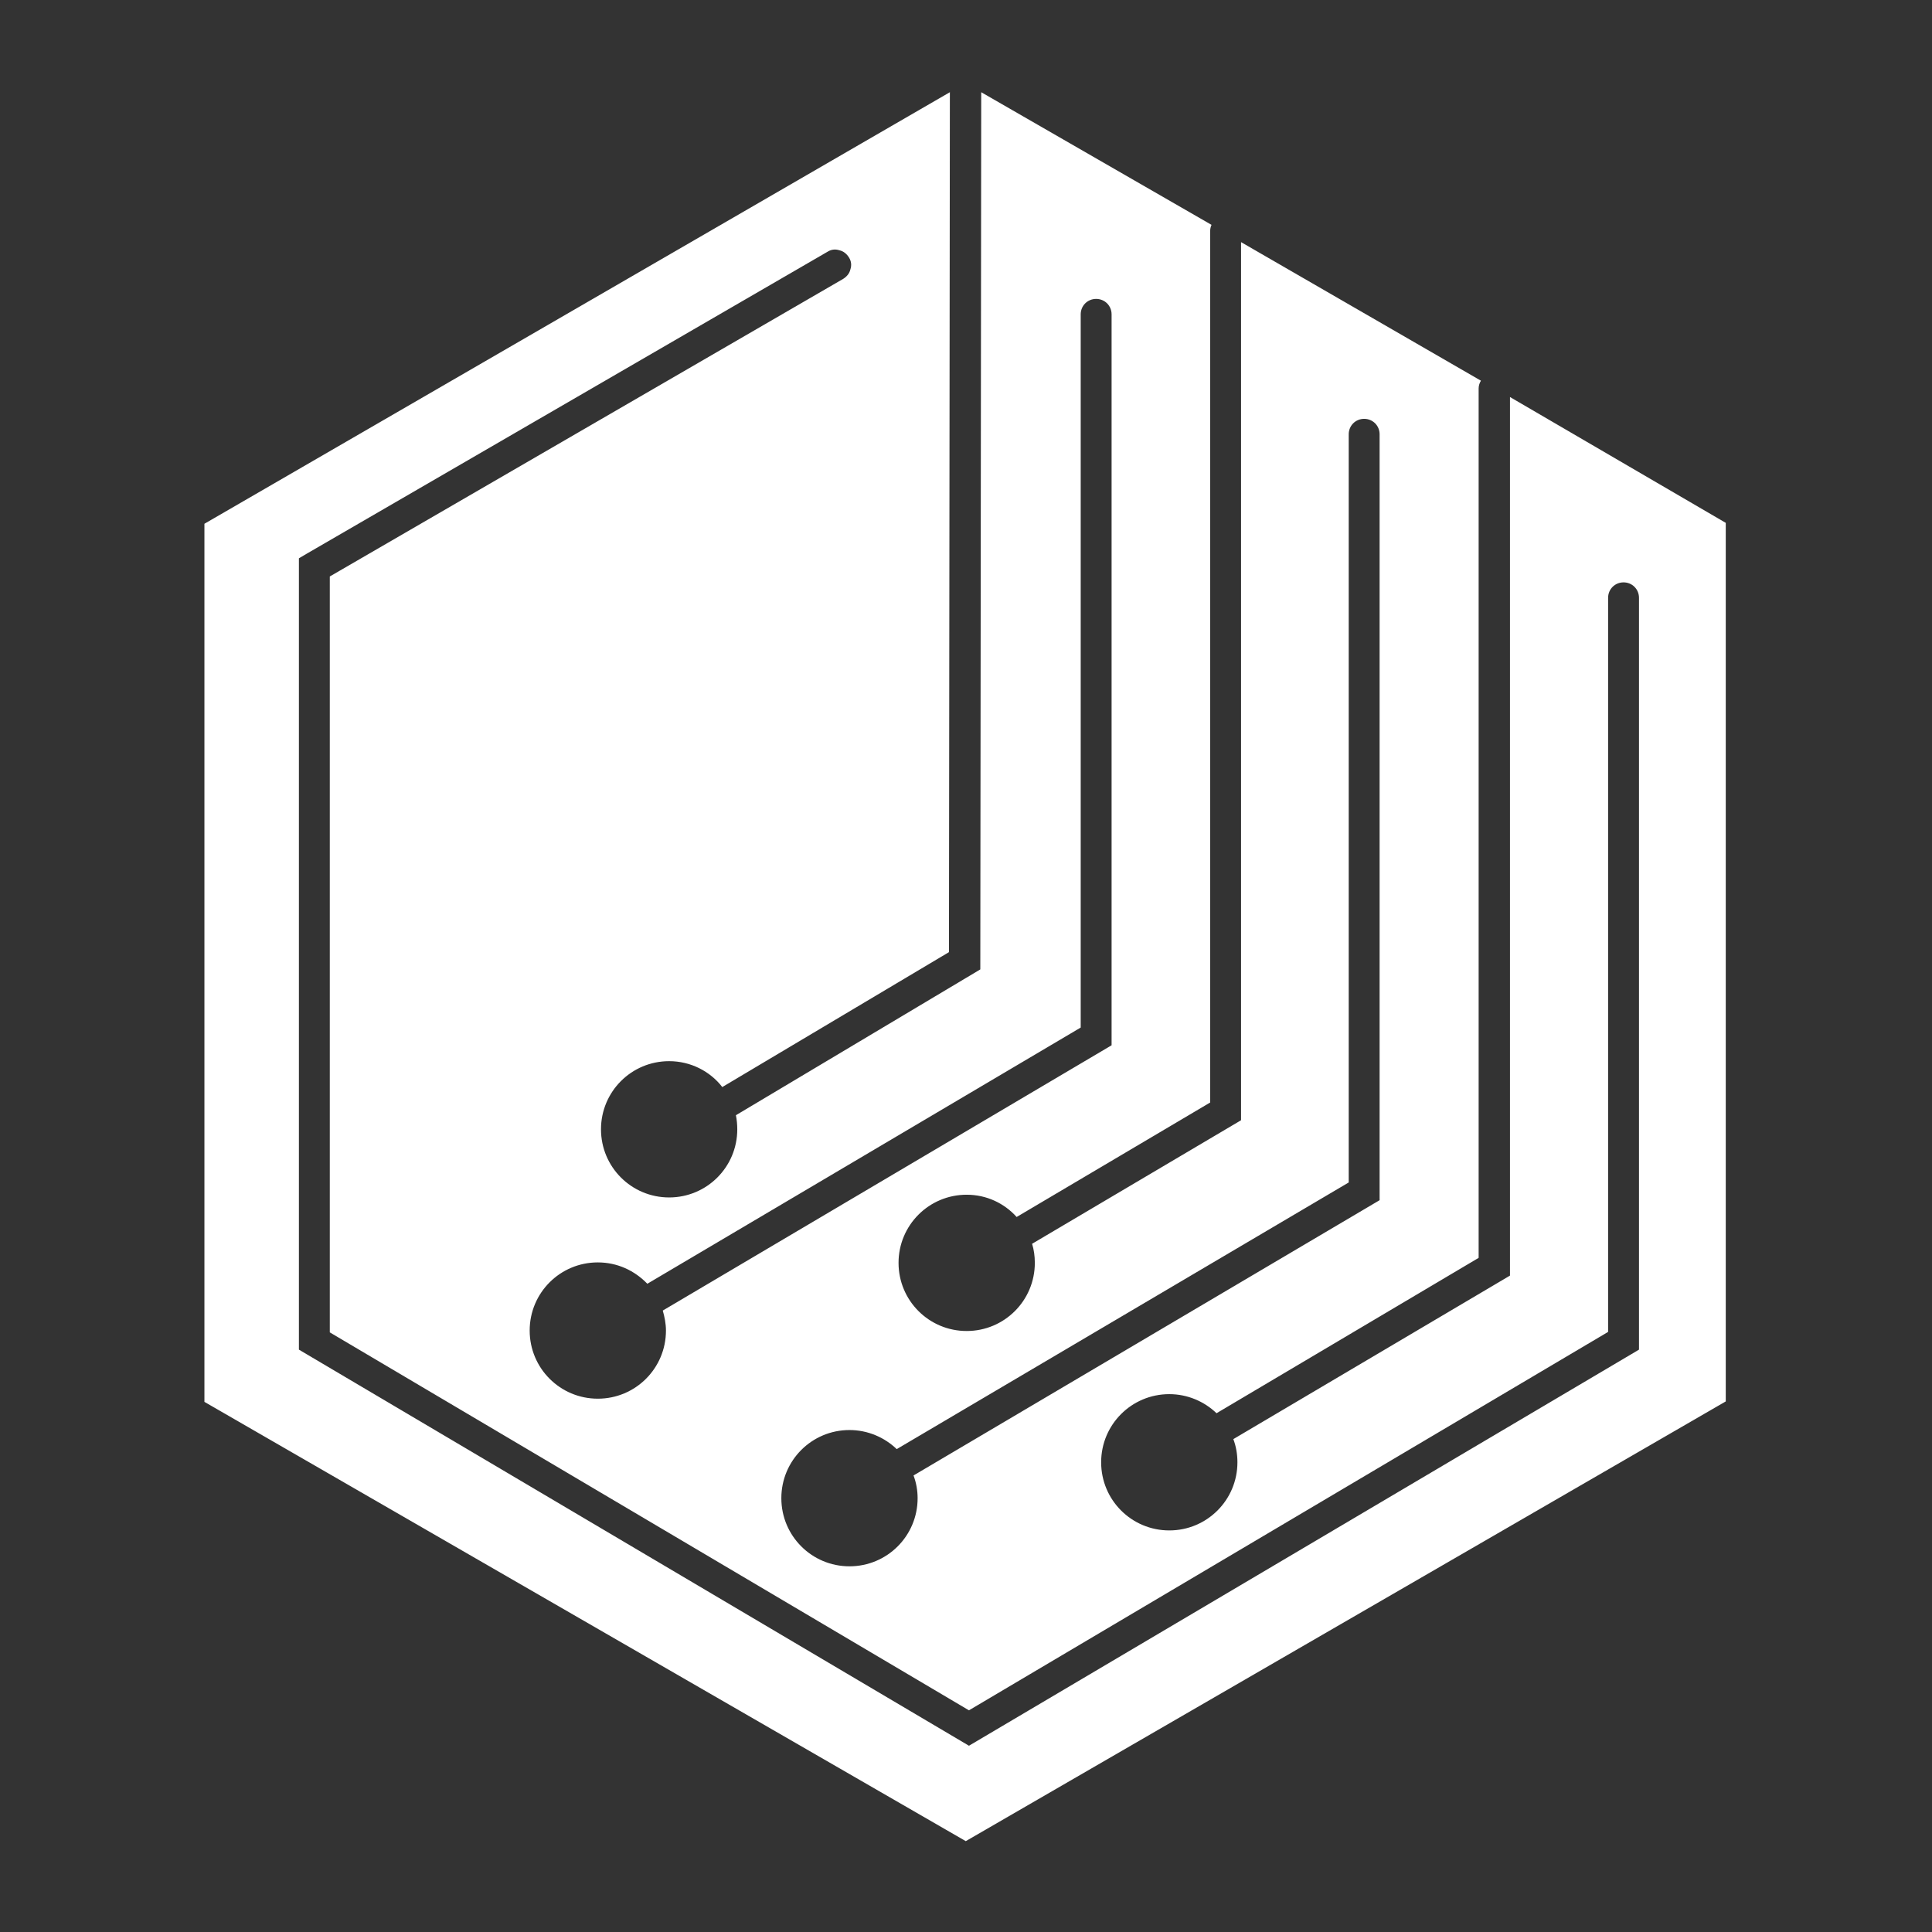 <?xml version="1.0" encoding="utf-8"?>
<!-- Generator: Adobe Illustrator 25.1.0, SVG Export Plug-In . SVG Version: 6.00 Build 0)  -->
<svg version="1.1" xmlns="http://www.w3.org/2000/svg" xmlns:xlink="http://www.w3.org/1999/xlink" x="0px" y="0px"
	 viewBox="0 0 425.3 425.3" style="enable-background:new 0 0 425.3 425.3;" xml:space="preserve">
<rect x="0" y="0" width="425.3" height="425.3" fill="#333333" stroke="none"/>
<style type="text/css">
	.st0{display:none;}
	.st1{fill:#FFFFFF;}
</style>
<g id="Ebene_1">
	<path class="st0" d="M40.6,113.3l172.1-99.4v198.7L40.6,312V113.3z M212.7,212.4l172.1,99.4l0-198.7L212.7,13.7L212.7,212.4z
		 M212.9,411.2c0,0,172-99.6,172-99.6l-172.2-99.2L40.7,312C40.7,312,212.9,411.2,212.9,411.2z"/>
	<path class="st1" d="M332.4,87.4v193.4l-0.5,0.3l-60.4,35.7c0.6,1.6,0.9,3.3,0.9,5.1c0,8.3-6.7,15-15,15c-8.3,0-15-6.7-15-15
		s6.7-15,15-15c4,0,7.7,1.6,10.4,4.2l57.7-34.2V85.5c0-0.6,0.2-1.2,0.5-1.7l-52.8-30.5v193.3l-0.5,0.3l-45.5,26.9
		c0.4,1.3,0.6,2.7,0.6,4.2c0,8.3-6.7,15-15,15c-8.3,0-15-6.7-15-15s6.7-15,15-15c4.4,0,8.3,1.9,11,4.9l42.6-25.2V50.9
		c0-0.5,0.1-1,0.3-1.4l-50.7-29.2l-0.2,193.1l-0.5,0.3l-53.3,31.8c0.2,1,0.3,2.1,0.3,3.1c0,8.3-6.7,15-15,15c-8.3,0-15-6.7-15-15
		c0-8.3,6.7-15,15-15c4.7,0,9,2.2,11.7,5.7l49.9-29.7l0.2-189.3l-164.1,95l0,193.3l167.6,96.7l167.3-96.8l0-193.4L332.4,87.4z
		 M296.9,260.3V95.6c0-1.9,1.5-3.4,3.4-3.4s3.4,1.5,3.4,3.4v168.6l-0.5,0.3l-102.1,60.3c0.6,1.6,0.9,3.3,0.9,5c0,8.3-6.7,15-15,15
		s-15-6.7-15-15c0-8.3,6.7-15,15-15c4,0,7.7,1.6,10.4,4.2L296.9,260.3z M142.5,282.6l95.4-56.4v-157c0-1.9,1.5-3.4,3.4-3.4
		s3.4,1.5,3.4,3.4v160.9l-0.5,0.3l-98.3,58.1c0.4,1.4,0.7,2.9,0.7,4.4c0,8.3-6.7,15-15,15c-8.3,0-15-6.7-15-15s6.7-15,15-15
		C135.9,277.9,139.7,279.7,142.5,282.6z M360.8,297.1l-0.5,0.3l-147,86.9l-0.5-0.3l-147-86.9V122.9l1.7-1l114.7-66.5
		c0.8-0.5,1.7-0.6,2.6-0.3c0.9,0.2,1.6,0.8,2.1,1.6c0.5,0.8,0.6,1.7,0.3,2.6c-0.2,0.9-0.8,1.6-1.6,2.1l-113,65.5v166.4l140.7,83.2
		L354,293.2V131.6c0-1.9,1.5-3.4,3.4-3.4c1.9,0,3.4,1.5,3.4,3.4V297.1z"/>
</g>
<g id="solutions">
</g>
</svg>
